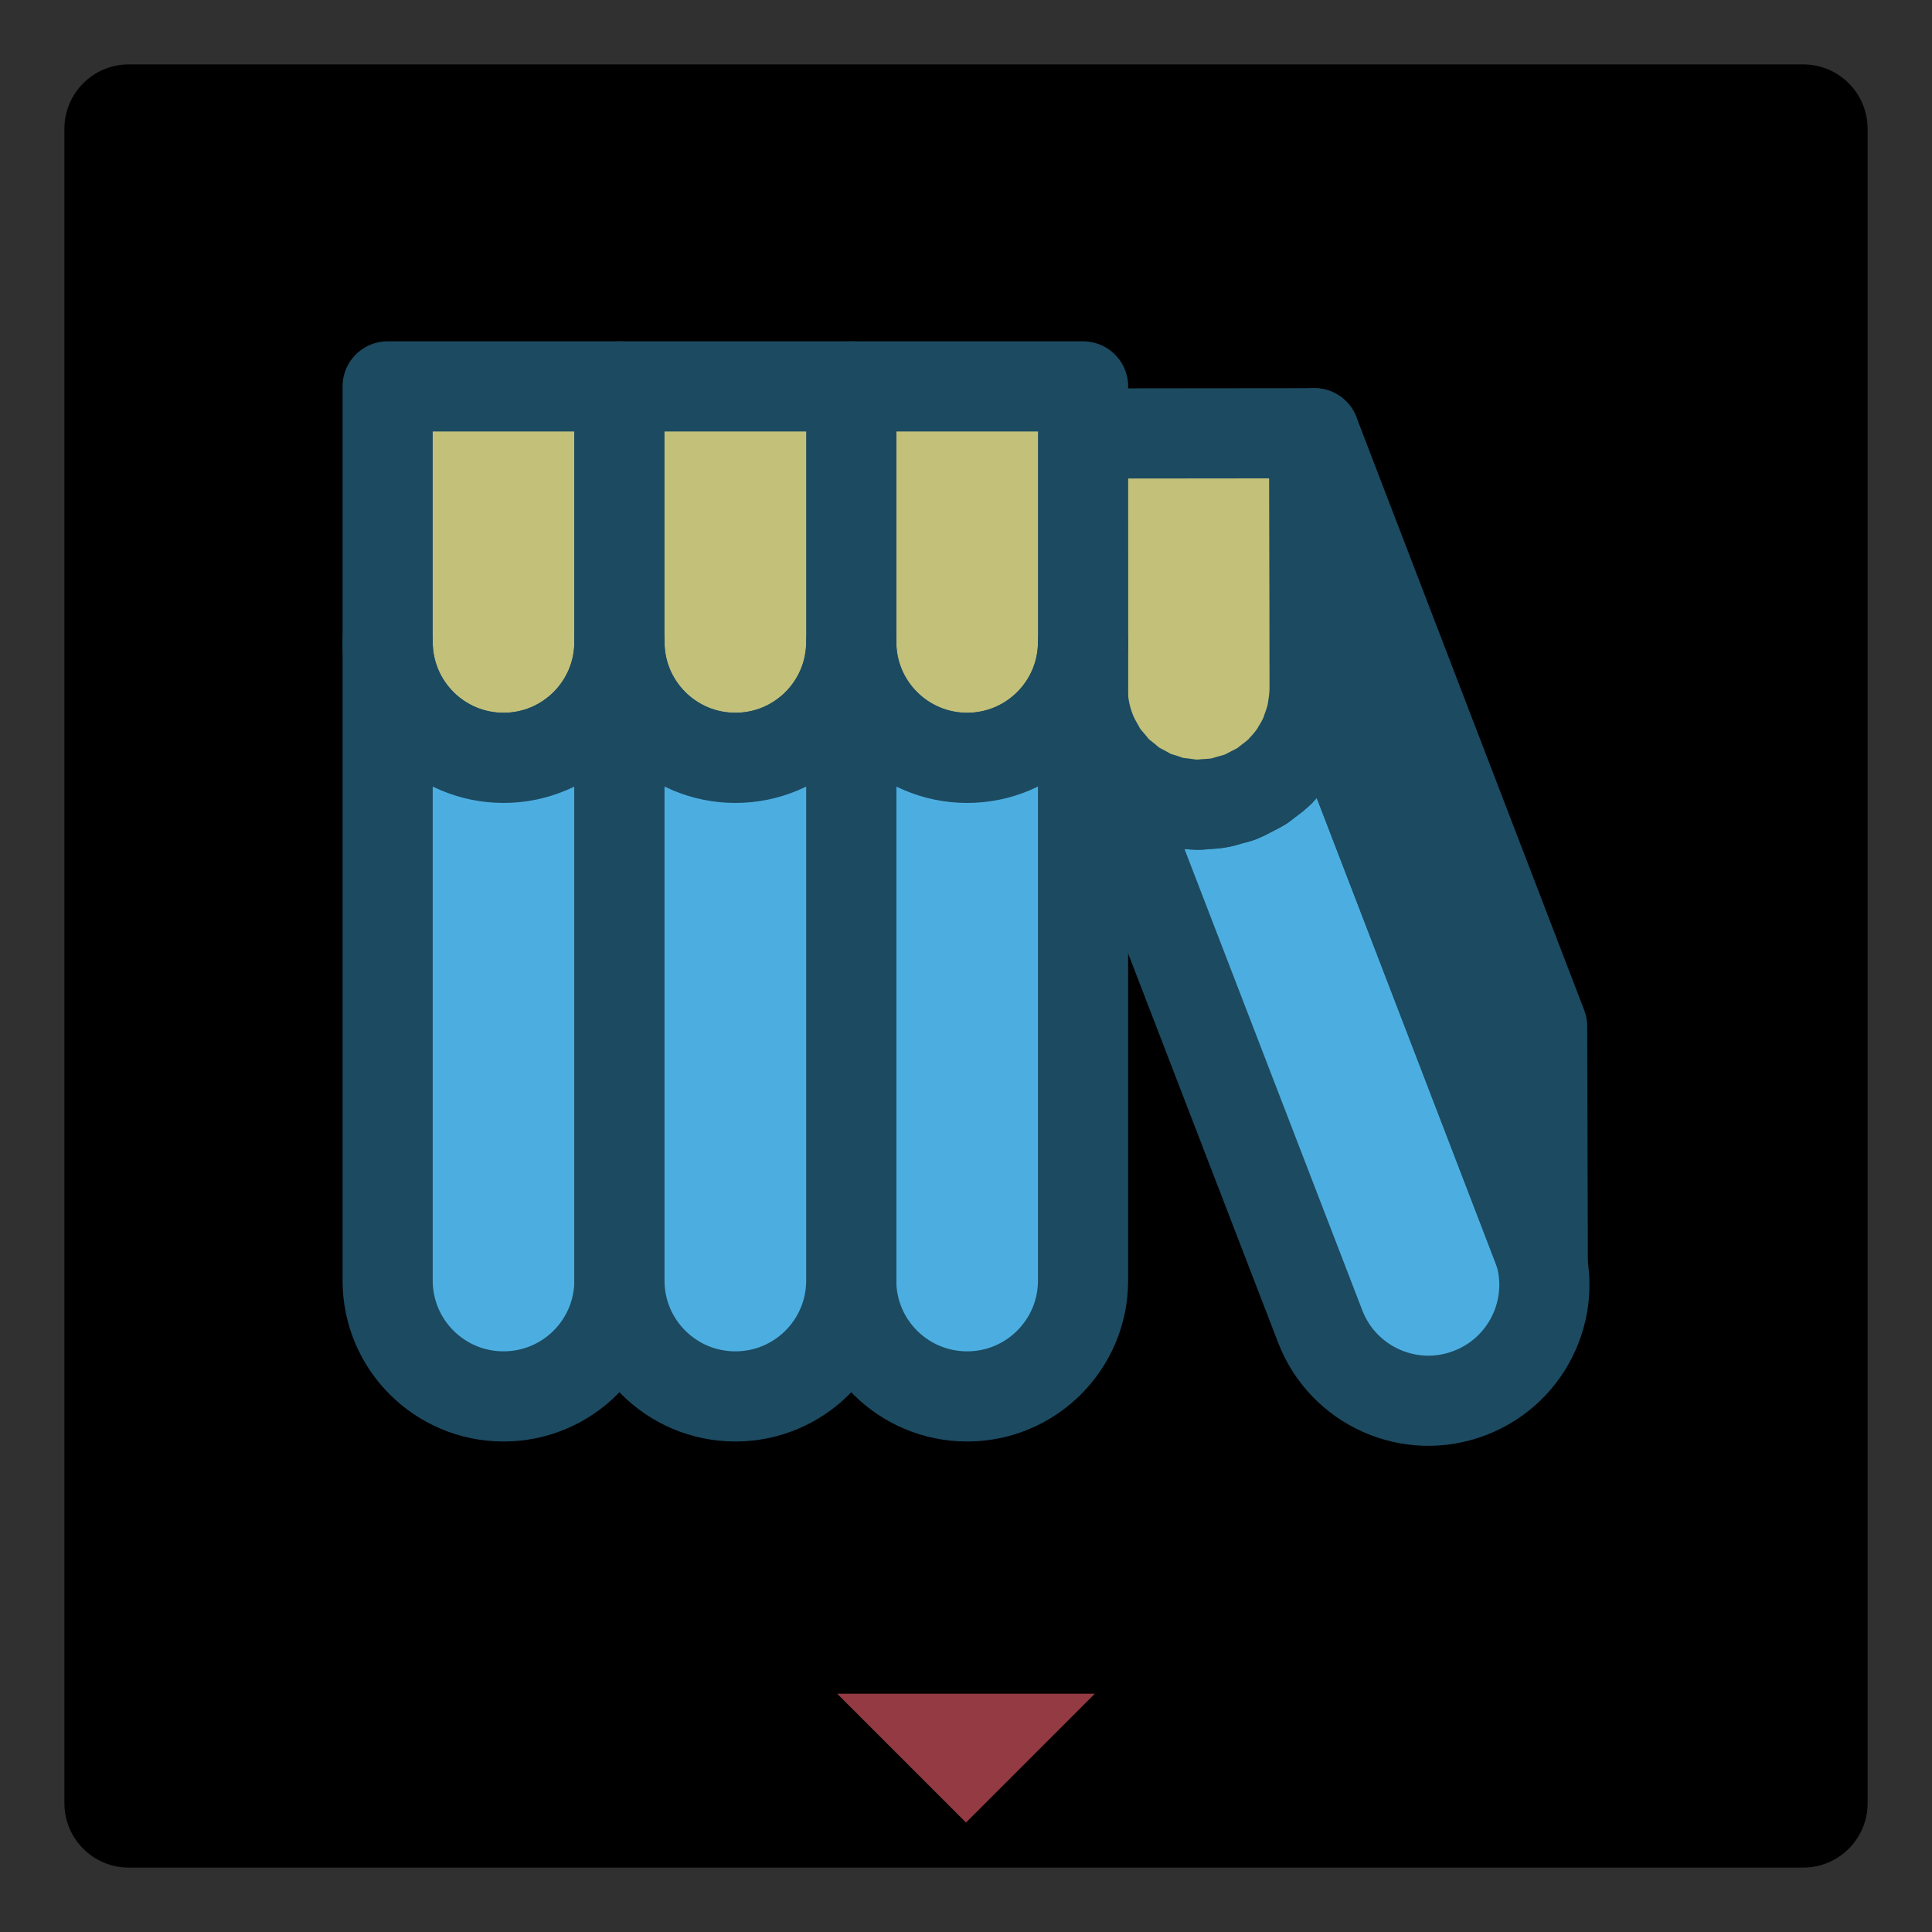 <?xml version="1.0" encoding="utf-8"?>
<!-- Generator: Adobe Illustrator 15.1.0, SVG Export Plug-In . SVG Version: 6.00 Build 0)  -->
<!DOCTYPE svg PUBLIC "-//W3C//DTD SVG 1.1//EN" "http://www.w3.org/Graphics/SVG/1.1/DTD/svg11.dtd">
<svg version="1.1" id="Layer_1" xmlns="http://www.w3.org/2000/svg" xmlns:xlink="http://www.w3.org/1999/xlink" x="0px" y="0px"
	 width="75px" height="75px" viewBox="0 0 75 75" enable-background="new 0 0 75 75" xml:space="preserve">
<rect fill="#303030" width="75" height="75"/>
<path d="M72.5,70c0,1.381-1.12,2.5-2.5,2.5H5c-1.381,0-2.5-1.119-2.5-2.5V5c0-1.381,1.119-2.5,2.5-2.5h65c1.38,0,2.5,1.119,2.5,2.5
	V70z"/>
<path fill="#943A42" d="M37.5,70.751l-5-5h10L37.5,70.751z"/>
<g>
	<path fill="#4CAEE0" stroke="#1C4A61" stroke-width="3.5" stroke-linecap="round" stroke-linejoin="round" d="M59.65,48.258
		L51.031,25.89v0.85c0,0.012-0.002,0.022-0.002,0.034c-0.002,0.253-0.033,0.501-0.076,0.748c-0.008,0.048-0.01,0.099-0.02,0.146
		c-0.051,0.241-0.127,0.473-0.217,0.701c-0.018,0.045-0.027,0.093-0.045,0.137c-0.102,0.236-0.227,0.458-0.365,0.674
		c-0.018,0.026-0.029,0.057-0.047,0.083c-0.146,0.216-0.316,0.415-0.498,0.604c-0.02,0.019-0.033,0.042-0.051,0.06
		c-0.158,0.157-0.336,0.293-0.518,0.427c-0.057,0.042-0.105,0.091-0.164,0.13c-0.145,0.096-0.305,0.171-0.461,0.251
		c-0.113,0.057-0.221,0.122-0.338,0.17c-0.027,0.011-0.049,0.028-0.076,0.039c-0.133,0.051-0.27,0.073-0.404,0.111
		c-0.125,0.035-0.246,0.078-0.375,0.103c-0.201,0.039-0.402,0.051-0.602,0.061c-0.082,0.004-0.158,0.024-0.24,0.024
		c-0.016,0-0.031-0.005-0.049-0.005c-0.201-0.002-0.398-0.03-0.596-0.06c-0.102-0.015-0.207-0.018-0.307-0.04
		c-0.15-0.033-0.293-0.088-0.439-0.136c-0.135-0.044-0.273-0.078-0.402-0.134c-0.105-0.046-0.201-0.11-0.303-0.164
		c-0.154-0.082-0.313-0.158-0.455-0.256c-0.084-0.058-0.154-0.13-0.234-0.193c-0.146-0.117-0.297-0.231-0.428-0.365
		c-0.063-0.063-0.111-0.137-0.168-0.203c-0.137-0.156-0.271-0.312-0.385-0.486c-0.037-0.056-0.063-0.119-0.096-0.177
		c-0.098-0.164-0.197-0.326-0.273-0.501l8.854,22.971c0.895,2.32,3.498,3.475,5.816,2.58C59.389,53.18,60.545,50.578,59.65,48.258z"
		/>
	<path fill="#C2C079" stroke="#1C4A61" stroke-width="3.5" stroke-linecap="round" stroke-linejoin="round" d="M51.031,25.89
		l-0.01-9.072l-9,0.009l0.01,9.921c0,0.583,0.119,1.137,0.322,1.648c0.088,0.223,0.199,0.428,0.318,0.628
		c0.033,0.058,0.059,0.121,0.096,0.177c0.113,0.175,0.25,0.331,0.385,0.486c0.057,0.066,0.105,0.141,0.168,0.203
		c0.131,0.135,0.281,0.249,0.428,0.365c0.08,0.063,0.15,0.135,0.234,0.193c0.145,0.099,0.301,0.174,0.455,0.256
		c0.102,0.054,0.197,0.118,0.303,0.164c0.129,0.057,0.268,0.09,0.402,0.134c0.146,0.048,0.289,0.104,0.439,0.136
		c0.102,0.022,0.205,0.025,0.307,0.04c0.195,0.028,0.393,0.058,0.596,0.06c0.096,0.001,0.191-0.014,0.289-0.02
		c0.203-0.011,0.406-0.023,0.602-0.061c0.125-0.024,0.25-0.067,0.375-0.103c0.162-0.046,0.326-0.086,0.48-0.15
		c0.119-0.048,0.225-0.113,0.338-0.17c0.156-0.08,0.314-0.154,0.461-0.251c0.059-0.039,0.107-0.088,0.164-0.13
		c0.18-0.133,0.359-0.269,0.518-0.427c0.018-0.019,0.031-0.041,0.051-0.06c0.182-0.188,0.352-0.387,0.498-0.604
		c0.018-0.026,0.029-0.056,0.047-0.083c0.139-0.214,0.264-0.437,0.365-0.674c0.018-0.044,0.027-0.092,0.045-0.137
		c0.088-0.227,0.166-0.458,0.217-0.701c0.012-0.048,0.012-0.098,0.02-0.146c0.043-0.244,0.074-0.492,0.076-0.748
		c0-0.012,0.002-0.022,0.002-0.034V25.89z"/>
	<path fill="#C2C079" stroke="#1C4A61" stroke-width="3.5" stroke-linecap="round" stroke-linejoin="round" d="M42.045,15v9.921
		c0,2.485-2.016,4.499-4.5,4.499c-2.486,0-4.5-2.014-4.5-4.499h-0.002V15H42.045z"/>
	<path fill="#4CAEE0" stroke="#1C4A61" stroke-width="3.5" stroke-linecap="round" stroke-linejoin="round" d="M33.044,24.921
		c0,2.485,2.014,4.499,4.5,4.499c2.485,0,4.5-2.014,4.5-4.499v24.788c0,2.488-2.016,4.5-4.5,4.5c-2.486,0-4.5-2.012-4.5-4.5h-0.002
		V24.921H33.044z"/>
	<path fill="#C2C079" stroke="#1C4A61" stroke-width="3.5" stroke-linecap="round" stroke-linejoin="round" d="M24.046,15v9.921
		c0,2.485-2.014,4.499-4.498,4.499c-2.486,0-4.5-2.014-4.5-4.499l0,0V15H24.046z"/>
	<path fill="#4CAEE0" stroke="#1C4A61" stroke-width="3.5" stroke-linecap="round" stroke-linejoin="round" d="M15.048,24.921
		c0,2.485,2.014,4.499,4.5,4.499c2.484,0,4.498-2.014,4.498-4.499v24.788c0,2.488-2.014,4.5-4.498,4.5c-2.486,0-4.5-2.012-4.5-4.5
		l0,0V24.921L15.048,24.921z"/>
	<path fill="#C2C079" stroke="#1C4A61" stroke-width="3.5" stroke-linecap="round" stroke-linejoin="round" d="M33.046,15v9.921
		c0,2.485-2.014,4.499-4.498,4.499c-2.488,0-4.502-2.014-4.502-4.499l0,0V15H33.046z"/>
	<path fill="#4CAEE0" stroke="#1C4A61" stroke-width="3.5" stroke-linecap="round" stroke-linejoin="round" d="M24.046,24.921
		c0,2.485,2.014,4.499,4.502,4.499c2.484,0,4.498-2.014,4.498-4.499v24.788c0,2.488-2.014,4.5-4.498,4.5
		c-2.488,0-4.502-2.012-4.502-4.5l0,0V24.921L24.046,24.921z"/>
	<polygon fill="#4CAEE0" stroke="#1C4A61" stroke-width="3.5" stroke-linecap="round" stroke-linejoin="round" points="
		59.865,39.84 59.891,48.938 51.047,25.917 51.021,16.818 	"/>
</g>
</svg>
